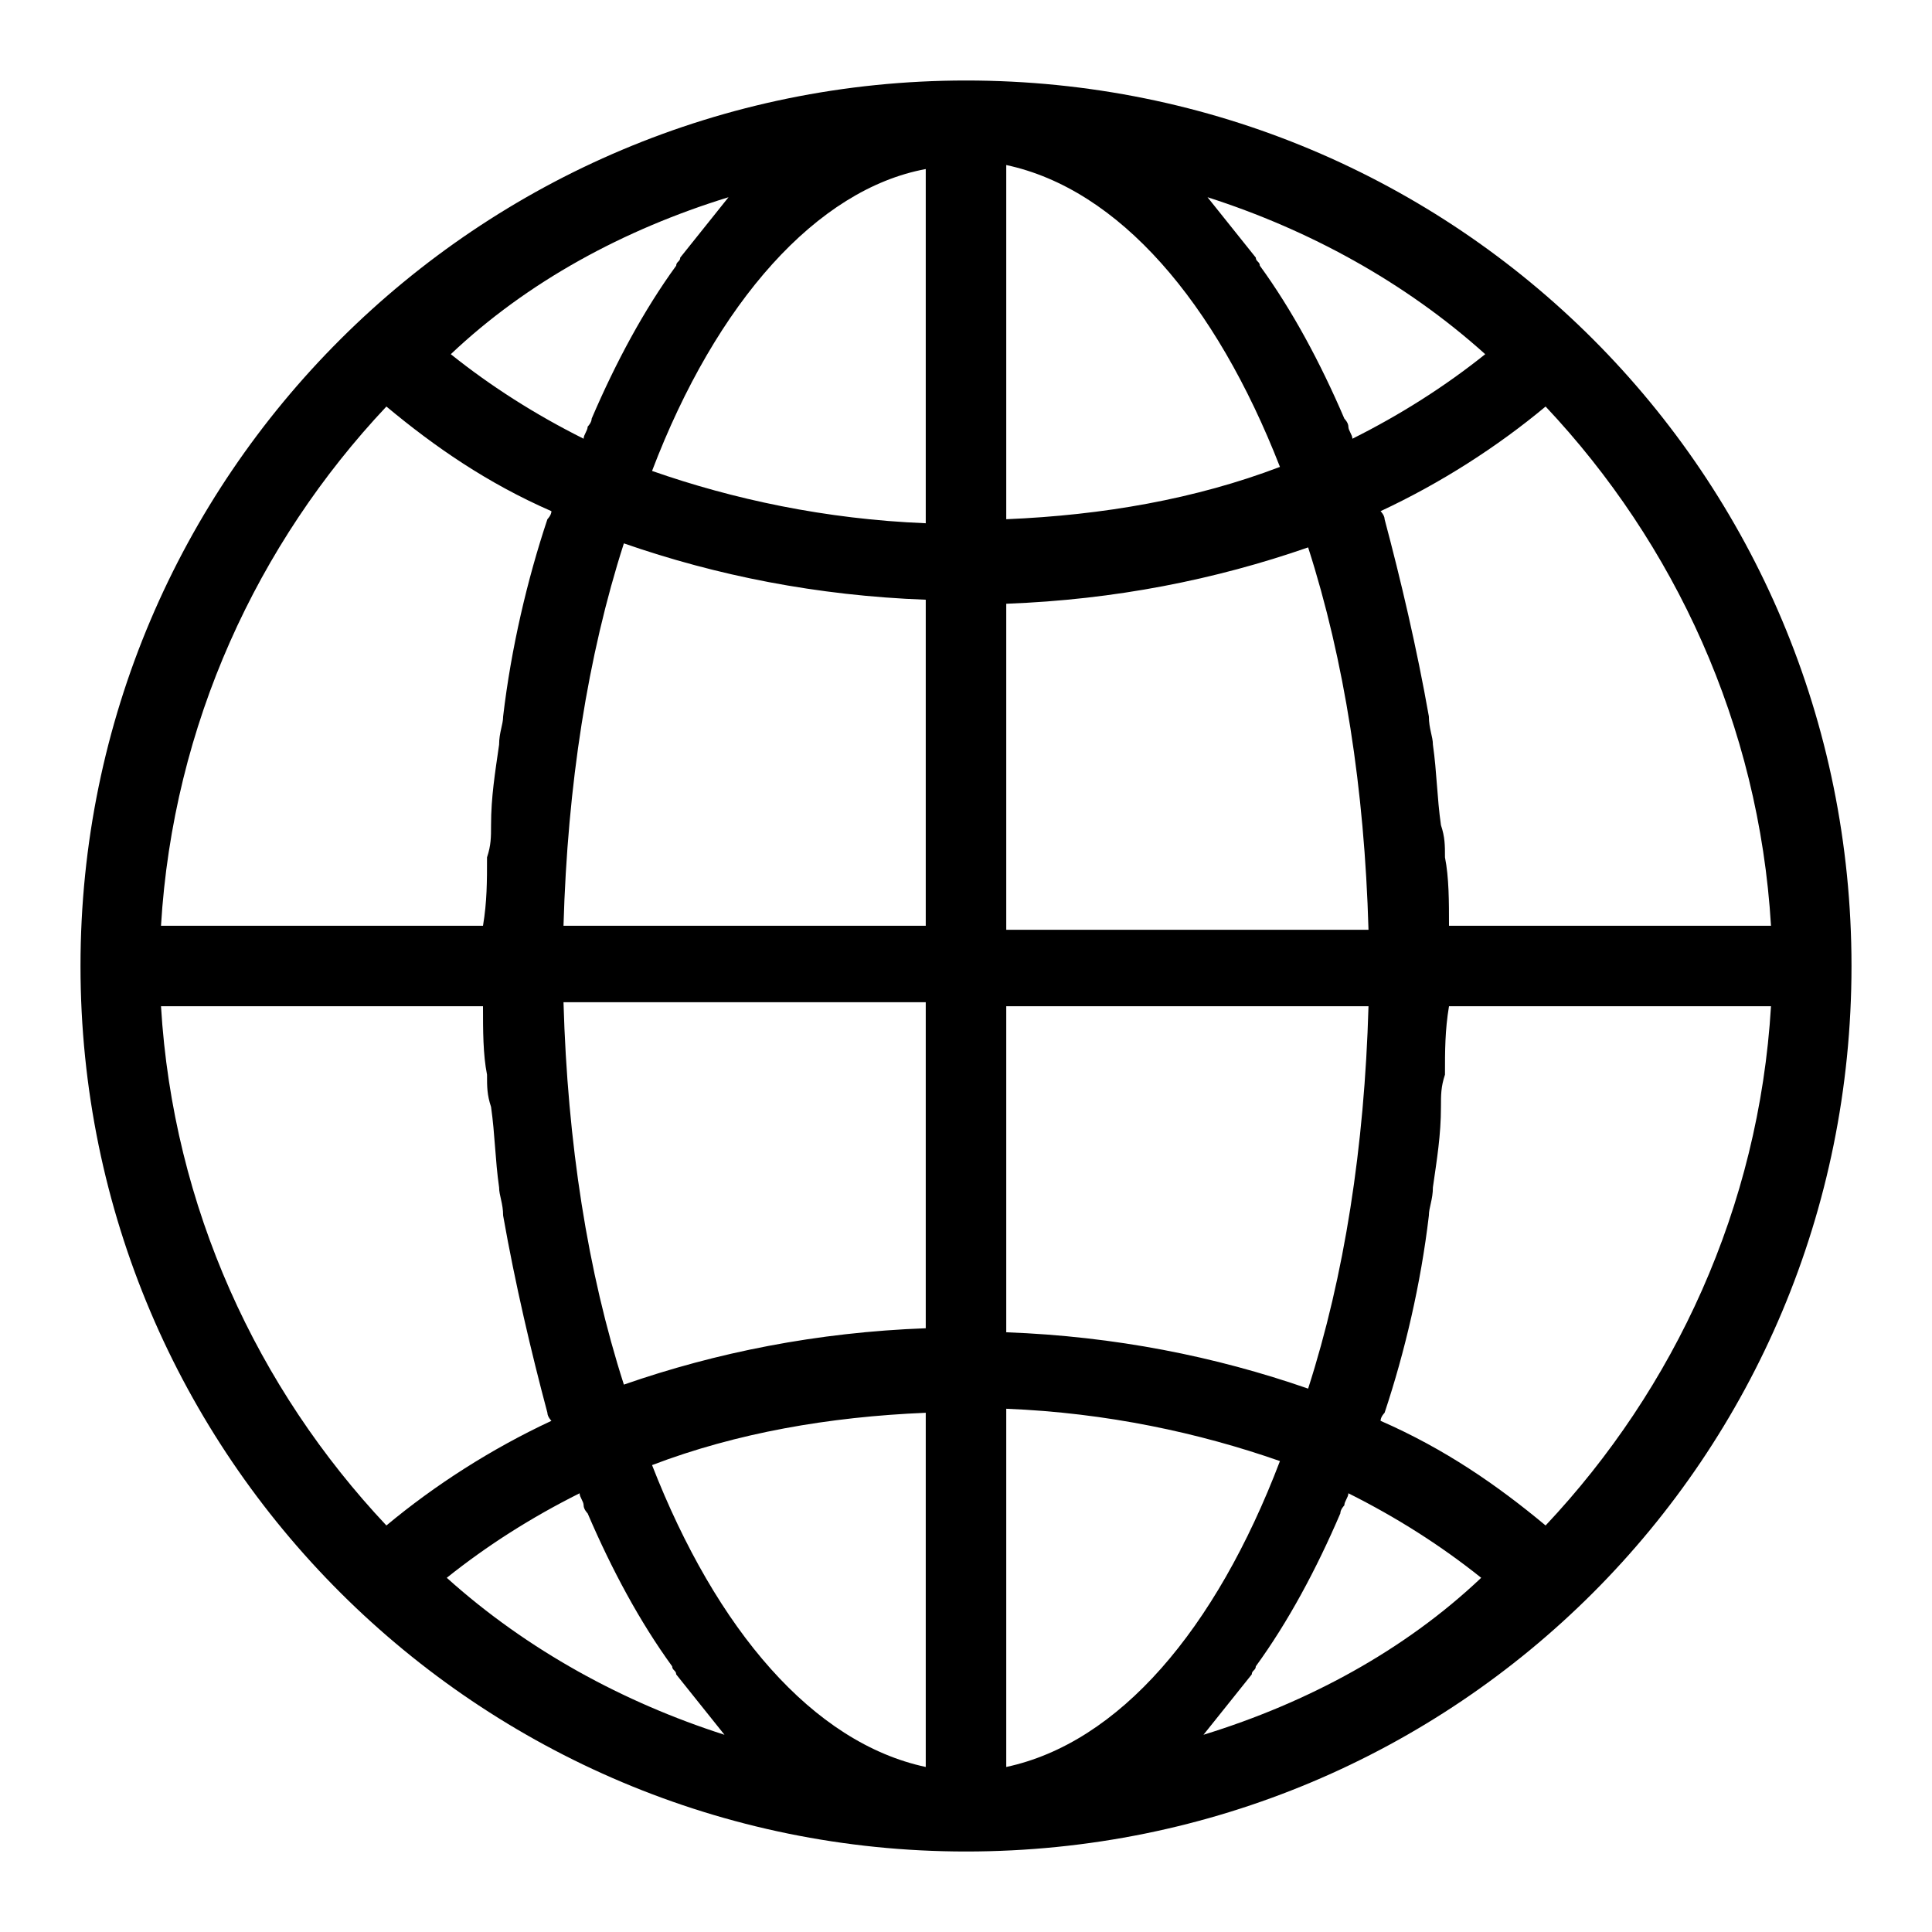<?xml version="1.0" standalone="no"?><!DOCTYPE svg PUBLIC "-//W3C//DTD SVG 1.1//EN" "http://www.w3.org/Graphics/SVG/1.1/DTD/svg11.dtd"><svg t="1531877354956" class="icon" style="" viewBox="0 0 1024 1024" version="1.1" xmlns="http://www.w3.org/2000/svg" p-id="1889" xmlns:xlink="http://www.w3.org/1999/xlink" width="256" height="256"><defs><style type="text/css"></style></defs><path d="M512 42.667C253.867 42.667 42.667 251.733 42.667 512s211.2 469.333 469.333 469.333c260.267 0 469.333-209.067 469.333-469.333S772.267 42.667 512 42.667zM386.133 104.533c-8.533 10.667-17.067 21.333-25.6 32 0 2.133-2.133 2.133-2.133 4.267-17.067 23.467-32 51.2-44.8 81.067 0 2.133-2.133 4.267-2.133 4.267 0 2.133-2.133 4.267-2.133 6.4-25.6-12.8-49.067-27.733-70.4-44.8C279.467 149.333 330.667 121.6 386.133 104.533zM204.8 215.467c25.6 21.333 53.333 40.533 87.467 55.467 0 2.133-2.133 4.267-2.133 4.267-10.667 32-19.2 68.267-23.467 104.533 0 4.267-2.133 8.533-2.133 14.933-2.133 14.933-4.267 27.733-4.267 42.667 0 6.4 0 10.667-2.133 17.067 0 12.8 0 23.467-2.133 36.267L85.333 490.667C91.733 384 136.533 288 204.8 215.467zM85.333 533.333l170.667 0c0 12.8 0 25.6 2.133 36.267 0 6.4 0 10.667 2.133 17.067 2.133 14.933 2.133 27.733 4.267 42.667 0 4.267 2.133 8.533 2.133 14.933 6.4 36.267 14.933 72.533 23.467 104.533 0 2.133 2.133 4.267 2.133 4.267-32 14.933-61.867 34.133-87.467 55.467C136.533 736 91.733 640 85.333 533.333zM236.8 836.267c21.333-17.067 44.8-32 70.4-44.8 0 2.133 2.133 4.267 2.133 6.4 0 2.133 2.133 4.267 2.133 4.267 12.8 29.867 27.733 57.6 44.8 81.067 0 2.133 2.133 2.133 2.133 4.267 8.533 10.667 17.067 21.333 25.6 32C330.667 902.4 279.467 874.667 236.8 836.267zM490.667 936.533c-59.733-12.8-110.933-72.533-145.067-160 44.8-17.067 93.867-25.6 145.067-27.733L490.667 936.533zM490.667 704c-57.6 2.133-110.933 12.8-160 29.867-19.2-59.733-29.867-128-32-202.667l192 0L490.667 704zM490.667 490.667l-192 0c2.133-74.667 12.8-142.933 32-202.667 49.067 17.067 102.4 27.733 160 29.867L490.667 490.667zM490.667 277.333c-53.333-2.133-102.4-12.8-145.067-27.733 34.133-89.6 87.467-149.333 145.067-160L490.667 277.333zM938.667 490.667l-170.667 0c0-12.8 0-25.6-2.133-36.267 0-6.4 0-10.667-2.133-17.067-2.133-14.933-2.133-27.733-4.267-42.667 0-4.267-2.133-8.533-2.133-14.933-6.4-36.267-14.933-72.533-23.467-104.533 0-2.133-2.133-4.267-2.133-4.267 32-14.933 61.867-34.133 87.467-55.467C887.467 288 932.267 384 938.667 490.667zM787.2 187.733c-21.333 17.067-44.8 32-70.4 44.8 0-2.133-2.133-4.267-2.133-6.4 0-2.133-2.133-4.267-2.133-4.267-12.8-29.867-27.733-57.6-44.8-81.067 0-2.133-2.133-2.133-2.133-4.267-8.533-10.667-17.067-21.333-25.6-32C693.333 121.6 744.533 149.333 787.2 187.733zM533.333 87.467c59.733 12.8 110.933 72.533 145.067 160-44.8 17.067-93.867 25.6-145.067 27.733L533.333 87.467zM533.333 320c57.6-2.133 110.933-12.8 160-29.867 19.2 59.733 29.867 128 32 202.667l-192 0L533.333 320zM533.333 533.333l192 0c-2.133 74.667-12.8 142.933-32 202.667-49.067-17.067-102.4-27.733-160-29.867L533.333 533.333zM533.333 936.533 533.333 746.667c53.333 2.133 102.4 12.8 145.067 27.733C644.267 864 593.067 923.733 533.333 936.533zM637.867 919.467c8.533-10.667 17.067-21.333 25.6-32 0-2.133 2.133-2.133 2.133-4.267 17.067-23.467 32-51.2 44.8-81.067 0-2.133 2.133-4.267 2.133-4.267 0-2.133 2.133-4.267 2.133-6.4 25.6 12.8 49.067 27.733 70.4 44.8C744.533 874.667 693.333 902.4 637.867 919.467zM819.2 808.533c-25.6-21.333-53.333-40.533-87.467-55.467 0-2.133 2.133-4.267 2.133-4.267 10.667-32 19.2-68.267 23.467-104.533 0-4.267 2.133-8.533 2.133-14.933 2.133-14.933 4.267-27.733 4.267-42.667 0-6.4 0-10.667 2.133-17.067 0-12.8 0-23.467 2.133-36.267l170.667 0C932.267 640 887.467 736 819.2 808.533z" p-id="1890"></path></svg>